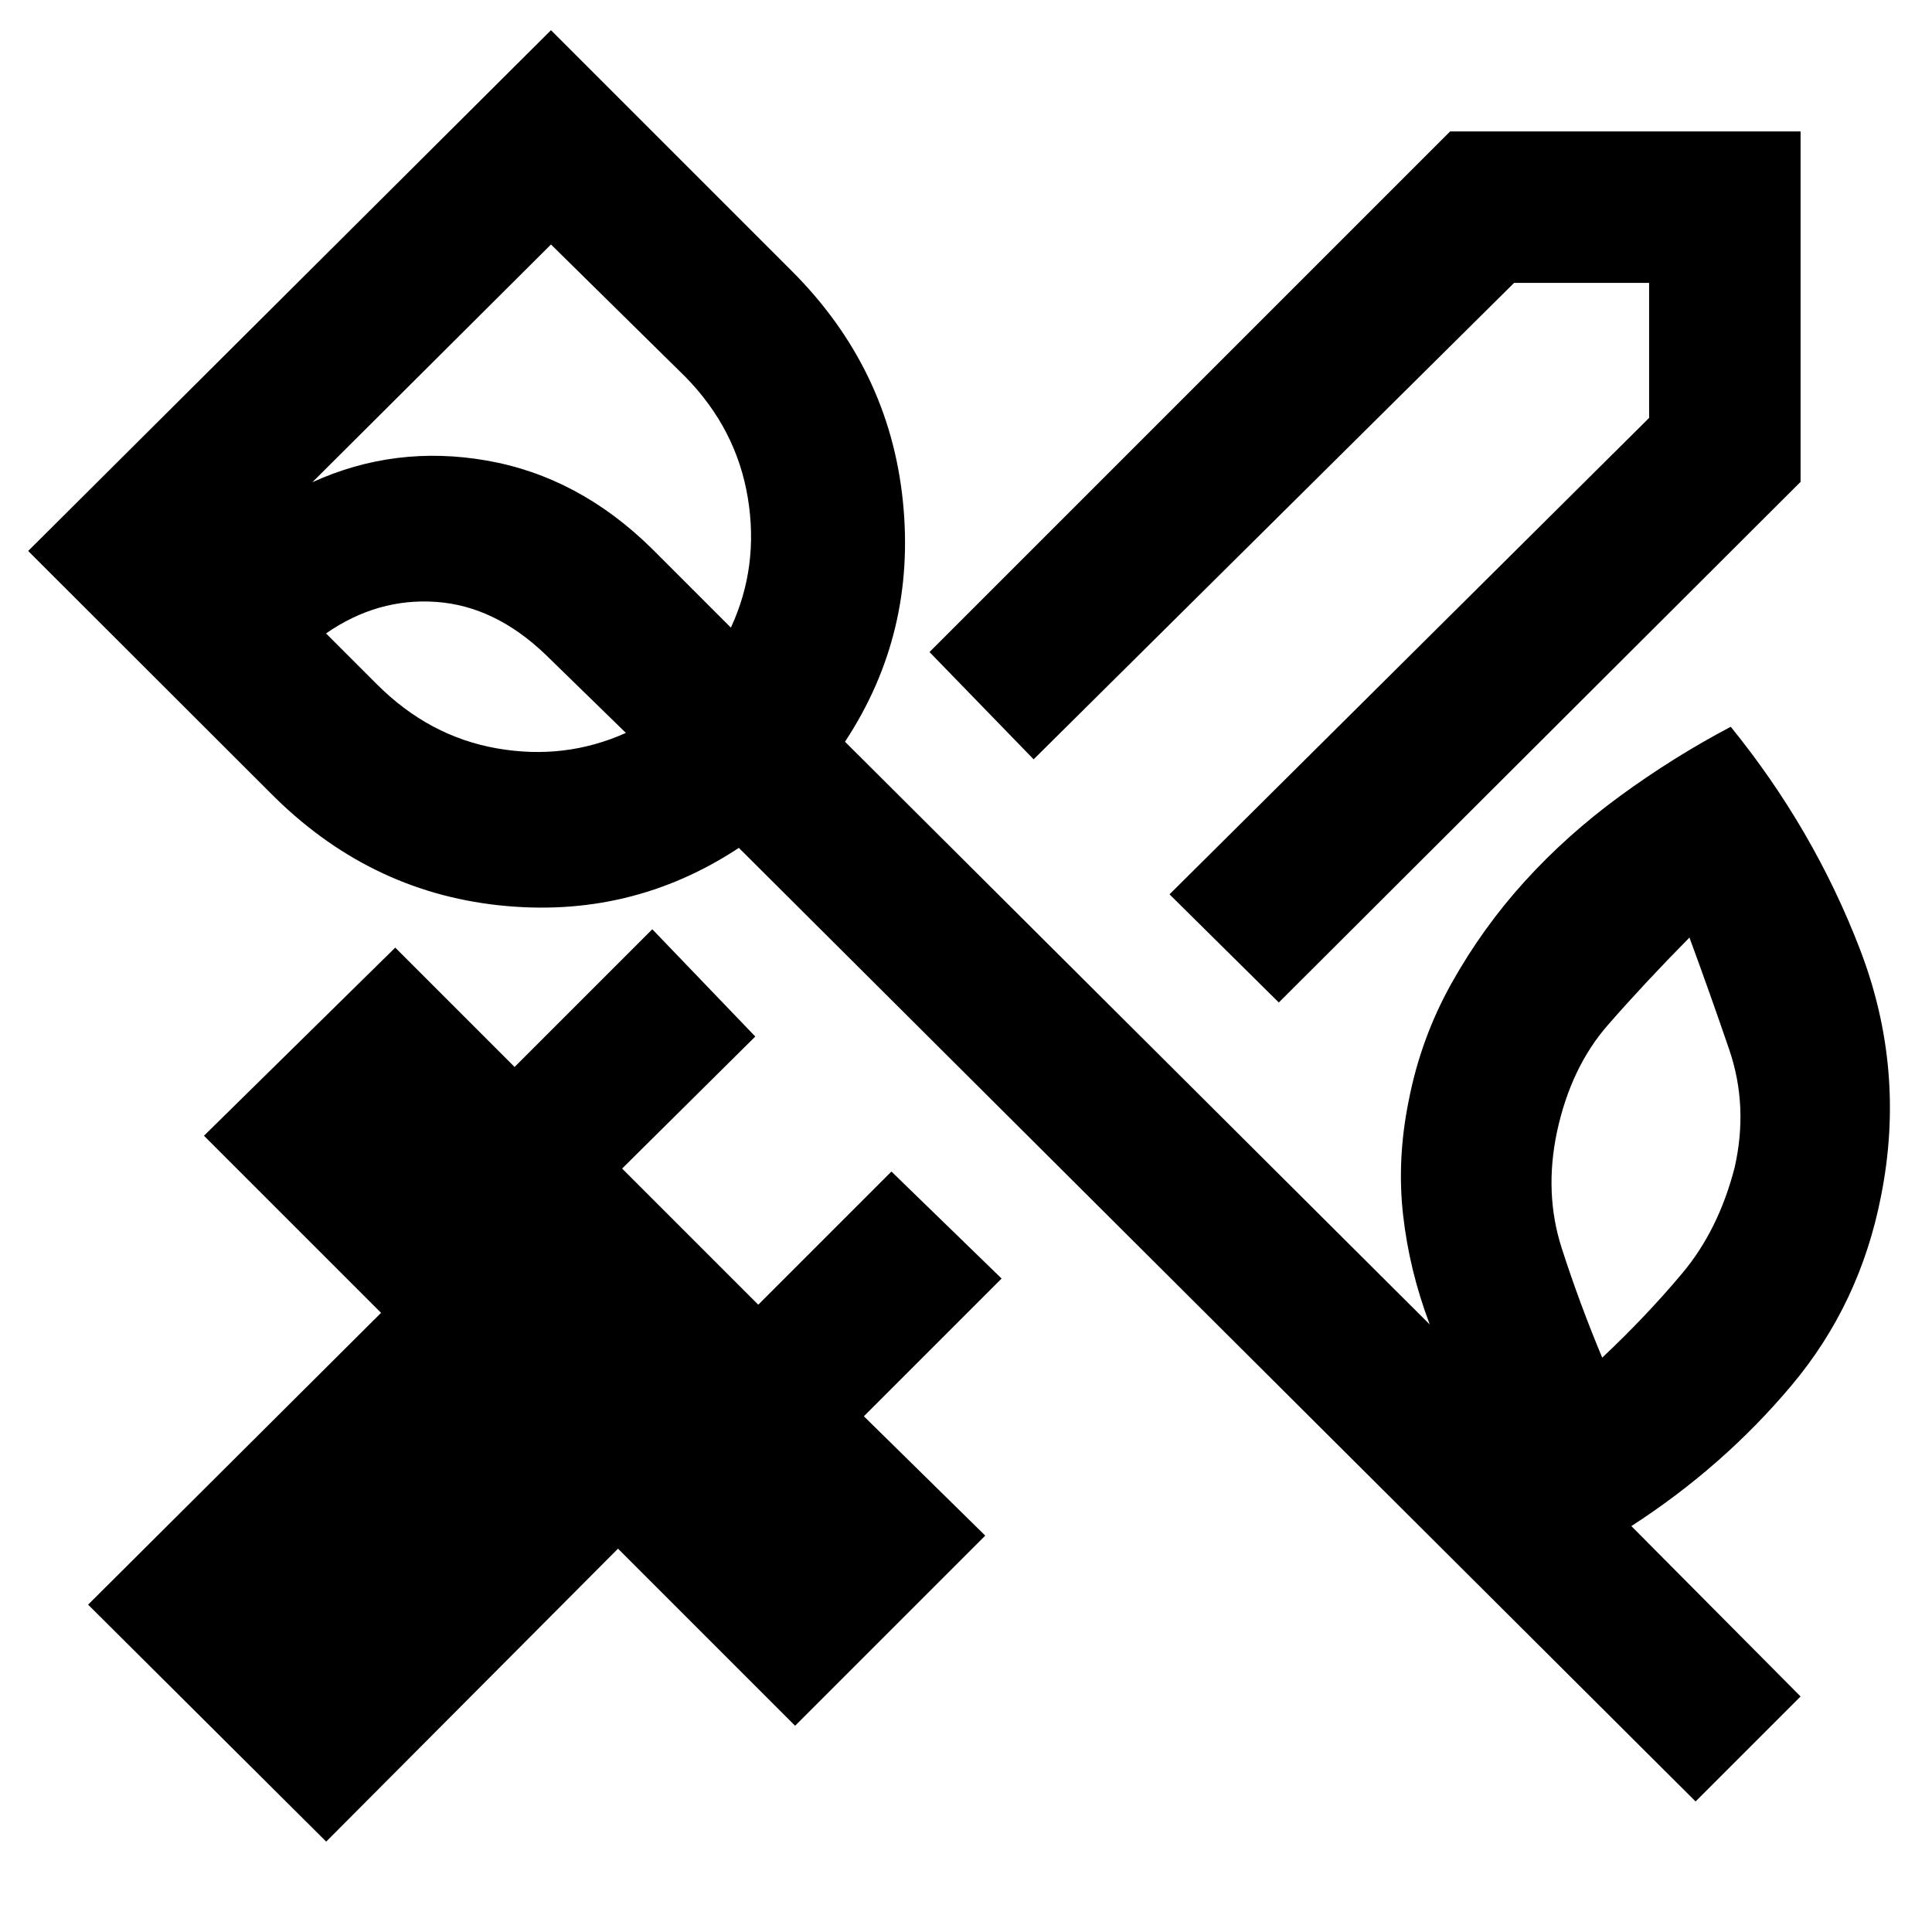 <svg xmlns="http://www.w3.org/2000/svg" width="48" height="48" viewBox="0 -960 960 960"><path d="m635.435-461.87-54.305-53.739 238.305-236.739v-67.087h-67.087L513.609-582.696l-51.739-53.305 258.695-258.695h174.131v174.131L635.435-461.87ZM162.087-44.912 43.782-162.652l145.565-145-88-88 95.044-93.478 59.304 59.304 68.435-68.435 51.174 53.305-66.174 65.608 67.652 67.652 66.174-66.174 54.74 53.175-68.435 68.435 60.304 59.304-94.478 94.479-88-88-145 145.565Zm699.87-335.044q6.869-30.478-2.718-58.521-9.587-28.044-19.76-55.652-22.044 22.304-40.5 43.413-18.456 21.108-25.326 53.151-6.435 30.478 2.37 57.804 8.804 27.326 20.108 54.37 22.043-20.739 39.935-42.131 17.891-21.391 25.891-52.434ZM187.348-619.913q25.869 25.869 59.608 31.782t64.043-7.695l-39.826-38.826q-25.174-24.174-54.369-26.261Q187.609-663 162-645.261l25.348 25.348Zm86.434-218.609-118.564 118.13q41.173-18.739 86.782-10.739 45.609 8 81.913 43.739l39.261 39.261q14.043-30.304 8.413-64.478-5.631-34.174-30.935-60.043l-66.87-65.87Zm568.74 773.653L367.13-538.695q-53.956 35.565-119.261 28.522-65.304-7.044-113.696-56.001L13.999-686.218l259.783-258.783 119.609 119.609q48.392 48.391 55.218 114.196 6.826 65.805-28.739 119.761L710.435-301.87q-10.174-26.913-13.261-54.543-3.087-27.63 2.783-56.543 6-31.131 21.348-58.544 15.347-27.413 36.261-50.478 20.913-23.065 47.326-42.413 26.413-19.348 55.109-34.479 41.261 50.827 64.239 110.653 22.978 59.826 10.413 122.652-10.435 53.435-44.369 93.87-33.935 40.435-79.674 70l84.086 84.652-52.174 52.174ZM276.913-683.087Z"/></svg>